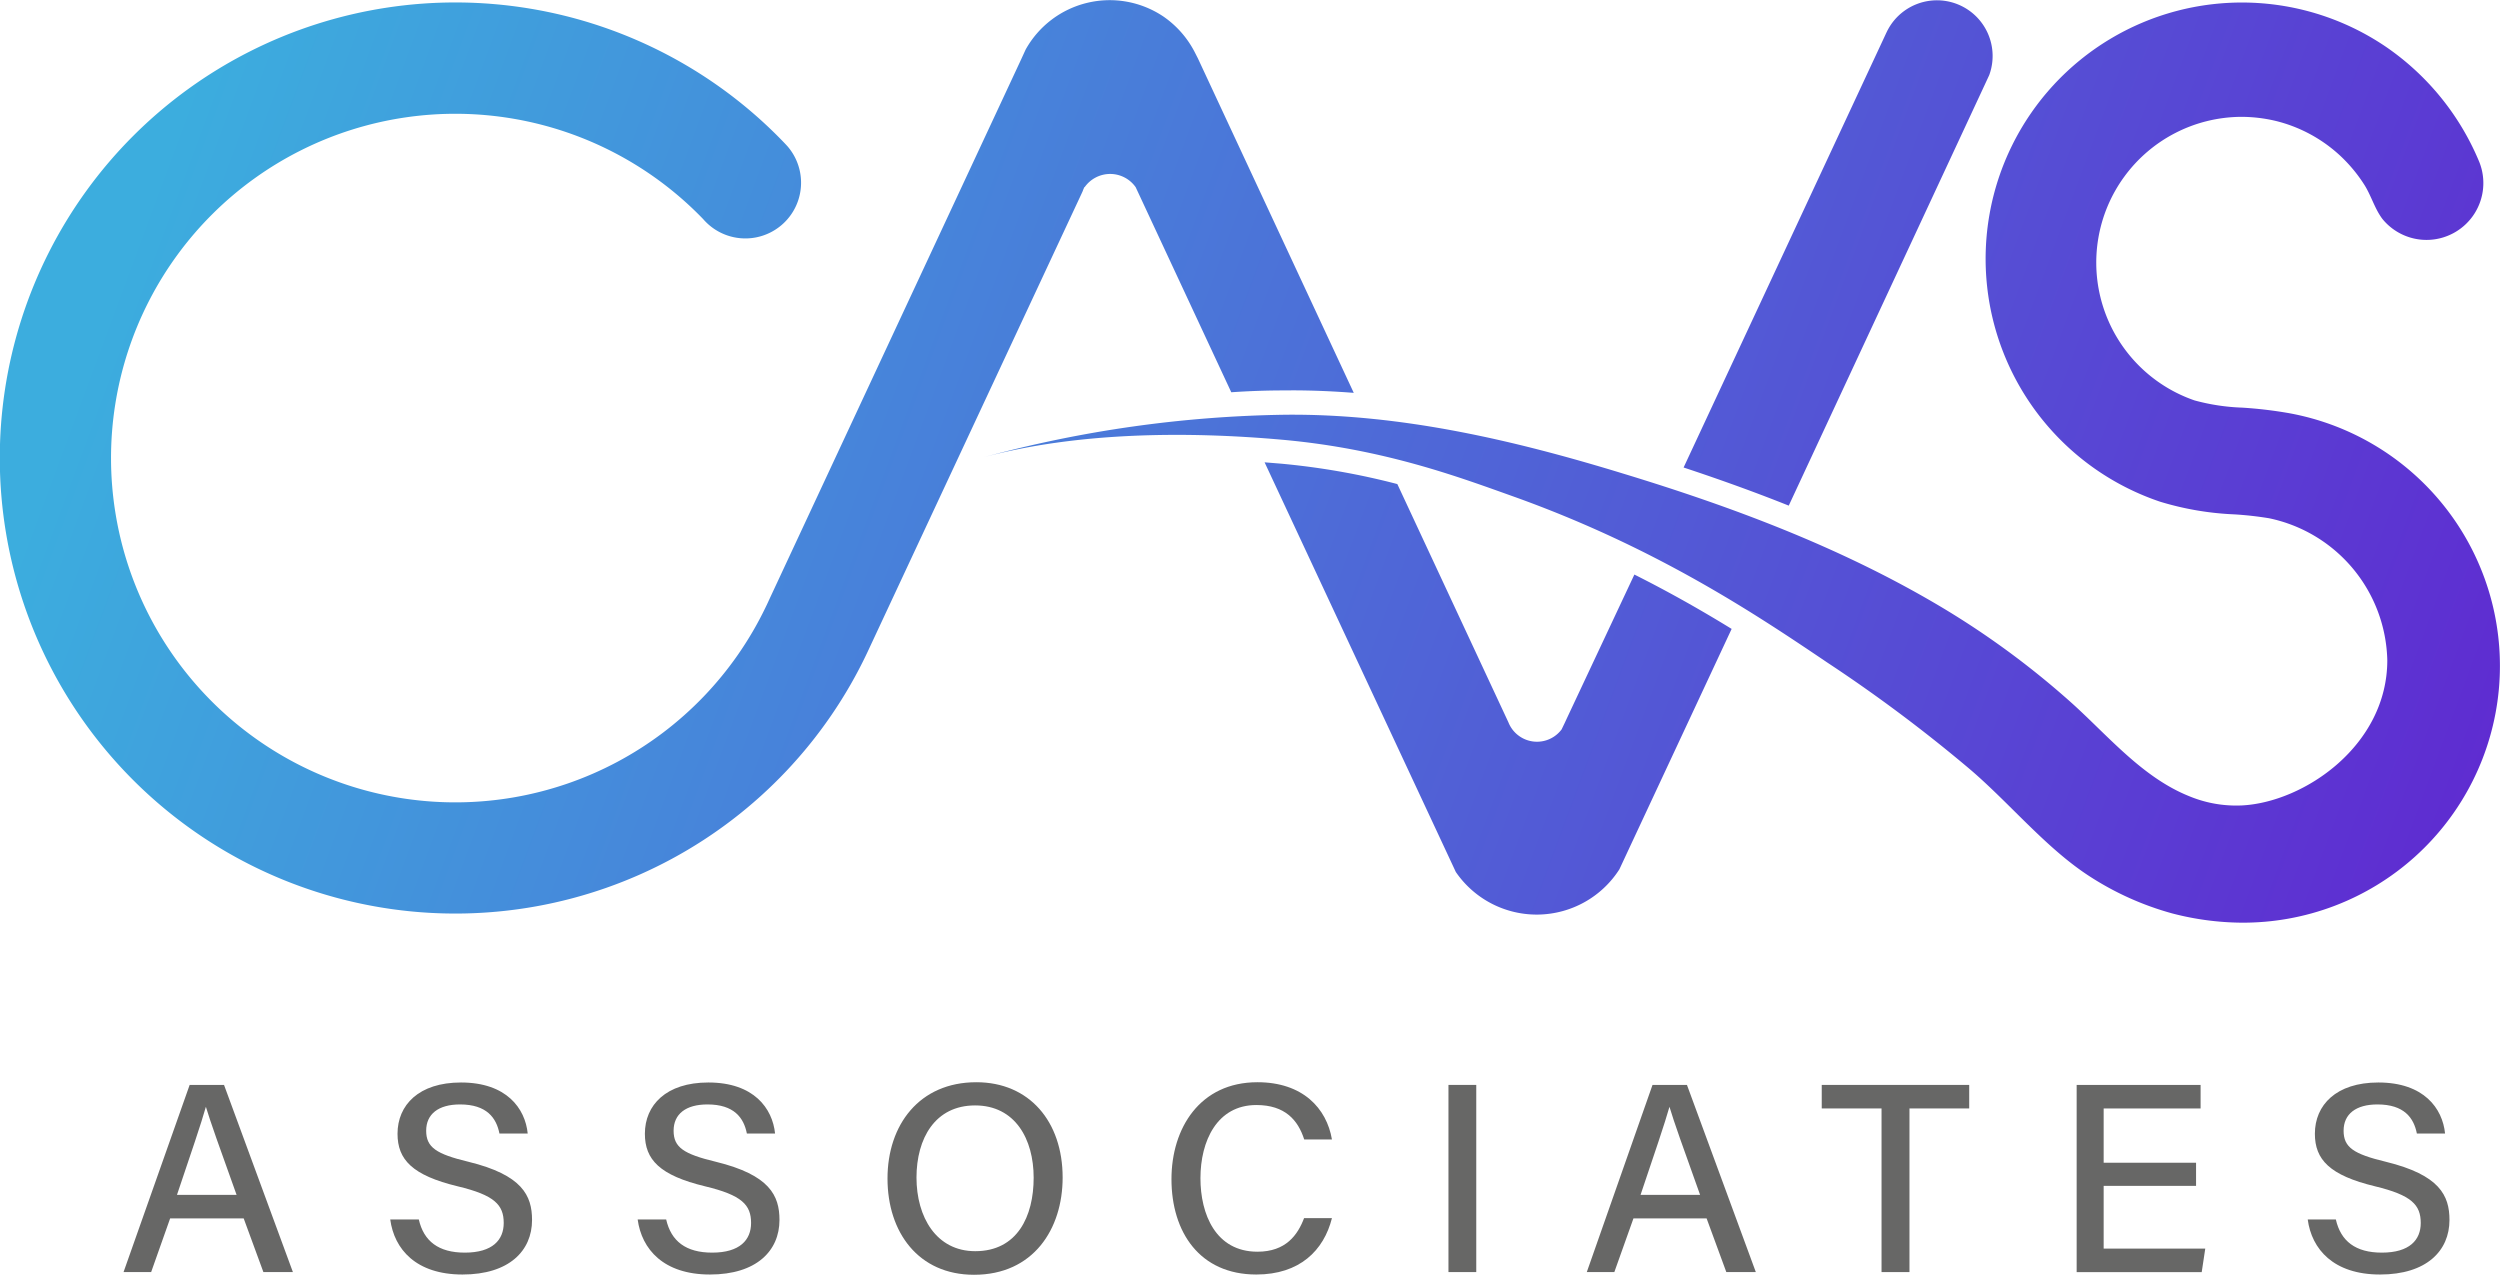 <svg xmlns="http://www.w3.org/2000/svg" xmlns:xlink="http://www.w3.org/1999/xlink" viewBox="0 0 380.42 193.98"><defs><style>.cls-1{fill:url(#linear-gradient);}.cls-2{fill:url(#linear-gradient-2);}.cls-3{fill:#676766;}</style><linearGradient id="linear-gradient" x1="371.53" y1="141.82" x2="28.22" y2="14.5" gradientUnits="userSpaceOnUse"><stop offset="0" stop-color="#5f2bd1"/><stop offset="1" stop-color="#3cadde"/></linearGradient><linearGradient id="linear-gradient-2" x1="391.12" y1="88.99" x2="47.81" y2="-38.33" xlink:href="#linear-gradient"/></defs><title>logo</title><g id="Layer_2" data-name="Layer 2"><g id="Layer_1-2" data-name="Layer 1"><g id="Layer_2-2" data-name="Layer 2"><g id="Layer_1-2-2" data-name="Layer 1-2"><path class="cls-1" d="M195.42,59.41q-4,0-8.06.28L173.52,30l-.71-1.52h0a4.75,4.75,0,0,0-7.76,0H165l-.21.48V29l-.19.42L132.25,98.7l-.28.6a69.32,69.32,0,1,1-13-77.95c.29.3.59.61.87.92h0A8.47,8.47,0,1,1,107,33.34h0a52.39,52.39,0,1,0,9.5,59.07c.23-.46.44-.93.65-1.39h0l5.76-12.35,32.46-69.6.7-1.53h0a14.65,14.65,0,0,1,21-5,14.82,14.82,0,0,1,4.7,5.34l.51,1L206,59.78c-3.1-.24-6.23-.38-9.39-.38Zm43,49.91-.31.67-.48,1h0a4.68,4.68,0,0,1-8.1-1.08h0l-16.9-36.25a110.1,110.1,0,0,0-17.75-3.11l-2.45-.2,27,57.84,2.1,4.5a14.93,14.93,0,0,0,24.89-.41h0l1.67-3.58h0l15.41-33c-4.41-2.71-9.32-5.52-14.8-8.27ZM302,12.93l.7-1.51a8.47,8.47,0,0,0-15.63-6.49,2,2,0,0,0-.1.21l-30.78,66q8.54,2.82,16,5.8Z"/><path class="cls-2" d="M230.18,75.51c-8.13-2.9-19.58-7.2-35-8.59-14.64-1.31-31.24-1.17-45.51,2.66a184.87,184.87,0,0,1,45.83-6.47c17.52-.18,34.71,3.82,51.44,8.94,16.45,5,32.75,11.09,47.63,19.83a128.44,128.44,0,0,1,20.86,15.26c5.51,5,10.64,11.17,17.66,14a18.69,18.69,0,0,0,8.09,1.42c9.52-.51,22.09-9.18,22.09-22.09a22.6,22.6,0,0,0-18-21.61,52,52,0,0,0-5.28-.59,45.19,45.19,0,0,1-11.3-1.93A39,39,0,1,1,363,7.08,39.62,39.62,0,0,1,377.29,24.7a8.65,8.65,0,0,1-14.76,8.62c-1.2-1.59-1.72-3.61-2.81-5.29a22.66,22.66,0,0,0-3.58-4.3,22.19,22.19,0,0,0-9.85-5.33,22.72,22.72,0,0,0-5.26-.62,22.18,22.18,0,0,0-7.09,43.15,31.5,31.5,0,0,0,7.28,1.1,64.68,64.68,0,0,1,7.09.84A39.08,39.08,0,0,1,341,140.4,42.86,42.86,0,0,1,330.57,139a44.91,44.91,0,0,1-12.69-5.71c-6.78-4.41-12.42-11.51-18.71-16.73a230.05,230.05,0,0,0-21.05-15.7C267.41,93.63,252.12,83.34,230.18,75.51Z"/><path class="cls-3" d="M25.89,185.4,23,193.57h-4.2l10.06-28.48h5.23l10.48,28.48H40.08l-3-8.17ZM36,181.82c-2.59-7.2-4-11.16-4.67-13.4h0c-.7,2.49-2.32,7.24-4.4,13.4Z"/><path class="cls-3" d="M63.73,185.56c.75,3.31,3,5.05,7,5.05,4.23,0,5.92-1.94,5.92-4.51,0-2.76-1.4-4.24-7-5.58-6.91-1.67-9.16-4.06-9.16-8,0-4.36,3.23-7.8,9.66-7.8,6.93,0,9.77,3.95,10.15,7.77H76c-.47-2.39-1.94-4.43-6-4.43-3.28,0-5.15,1.46-5.15,4s1.54,3.55,6.45,4.73c8.15,2,9.66,5.12,9.66,8.85,0,4.7-3.5,8.3-10.58,8.3s-10.39-3.85-11-8.38Z"/><path class="cls-3" d="M101.37,185.56c.75,3.31,3,5.05,7,5.05,4.22,0,5.92-1.94,5.92-4.51,0-2.76-1.4-4.24-7-5.58-6.91-1.67-9.16-4.06-9.16-8,0-4.36,3.23-7.8,9.66-7.8,6.93,0,9.76,3.95,10.15,7.77h-4.29c-.47-2.39-1.94-4.43-6-4.43-3.29,0-5.15,1.46-5.15,4s1.53,3.55,6.45,4.73c8.15,2,9.66,5.12,9.66,8.85,0,4.7-3.51,8.3-10.58,8.3s-10.39-3.85-11-8.38Z"/><path class="cls-3" d="M161.7,179.18c0,7.85-4.46,14.8-13.48,14.8-8.49,0-13.17-6.48-13.17-14.65s4.85-14.65,13.51-14.65C156.64,164.68,161.7,170.67,161.7,179.18Zm-22.24,0c0,6,3,11.21,8.94,11.21,6.39,0,8.89-5.28,8.89-11.18s-2.83-11-8.91-11-8.92,5-8.92,11Z"/><path class="cls-3" d="M202.68,185.36c-1.24,4.93-4.92,8.58-11.51,8.58-8.61,0-12.91-6.45-12.91-14.51,0-7.75,4.32-14.75,13.08-14.75,6.88,0,10.53,3.95,11.34,8.71h-4.22c-.94-2.93-2.9-5.24-7.28-5.24-6,0-8.51,5.49-8.51,11.14,0,5.45,2.3,11.18,8.68,11.18,4.32,0,6.12-2.55,7.09-5.11Z"/><path class="cls-3" d="M224.64,165.09v28.48h-4.23V165.09Z"/><path class="cls-3" d="M248.56,185.4l-2.91,8.17h-4.19l10-28.48h5.24l10.48,28.48h-4.49l-3-8.17Zm10.14-3.58c-2.58-7.2-4-11.16-4.66-13.4h0c-.7,2.49-2.32,7.24-4.4,13.4Z"/><path class="cls-3" d="M286.31,168.67h-9.1v-3.58h22.44v3.58h-9.09v24.9h-4.25Z"/><path class="cls-3" d="M334.17,180.45H320.11V190h15.46l-.54,3.58H316V165.09h18.86v3.58H320.11v8.26h14.06Z"/><path class="cls-3" d="M355.44,185.56c.75,3.31,3,5.05,7,5.05,4.23,0,5.92-1.94,5.92-4.51,0-2.76-1.4-4.24-6.95-5.58-6.91-1.67-9.16-4.06-9.16-8,0-4.36,3.23-7.8,9.66-7.8,6.93,0,9.77,3.95,10.15,7.77h-4.29c-.47-2.39-1.94-4.43-6-4.43-3.28,0-5.15,1.46-5.15,4s1.53,3.55,6.45,4.73c8.15,2,9.66,5.12,9.66,8.85,0,4.7-3.5,8.3-10.57,8.3s-10.4-3.85-11-8.38Z"/></g></g></g></g></svg>